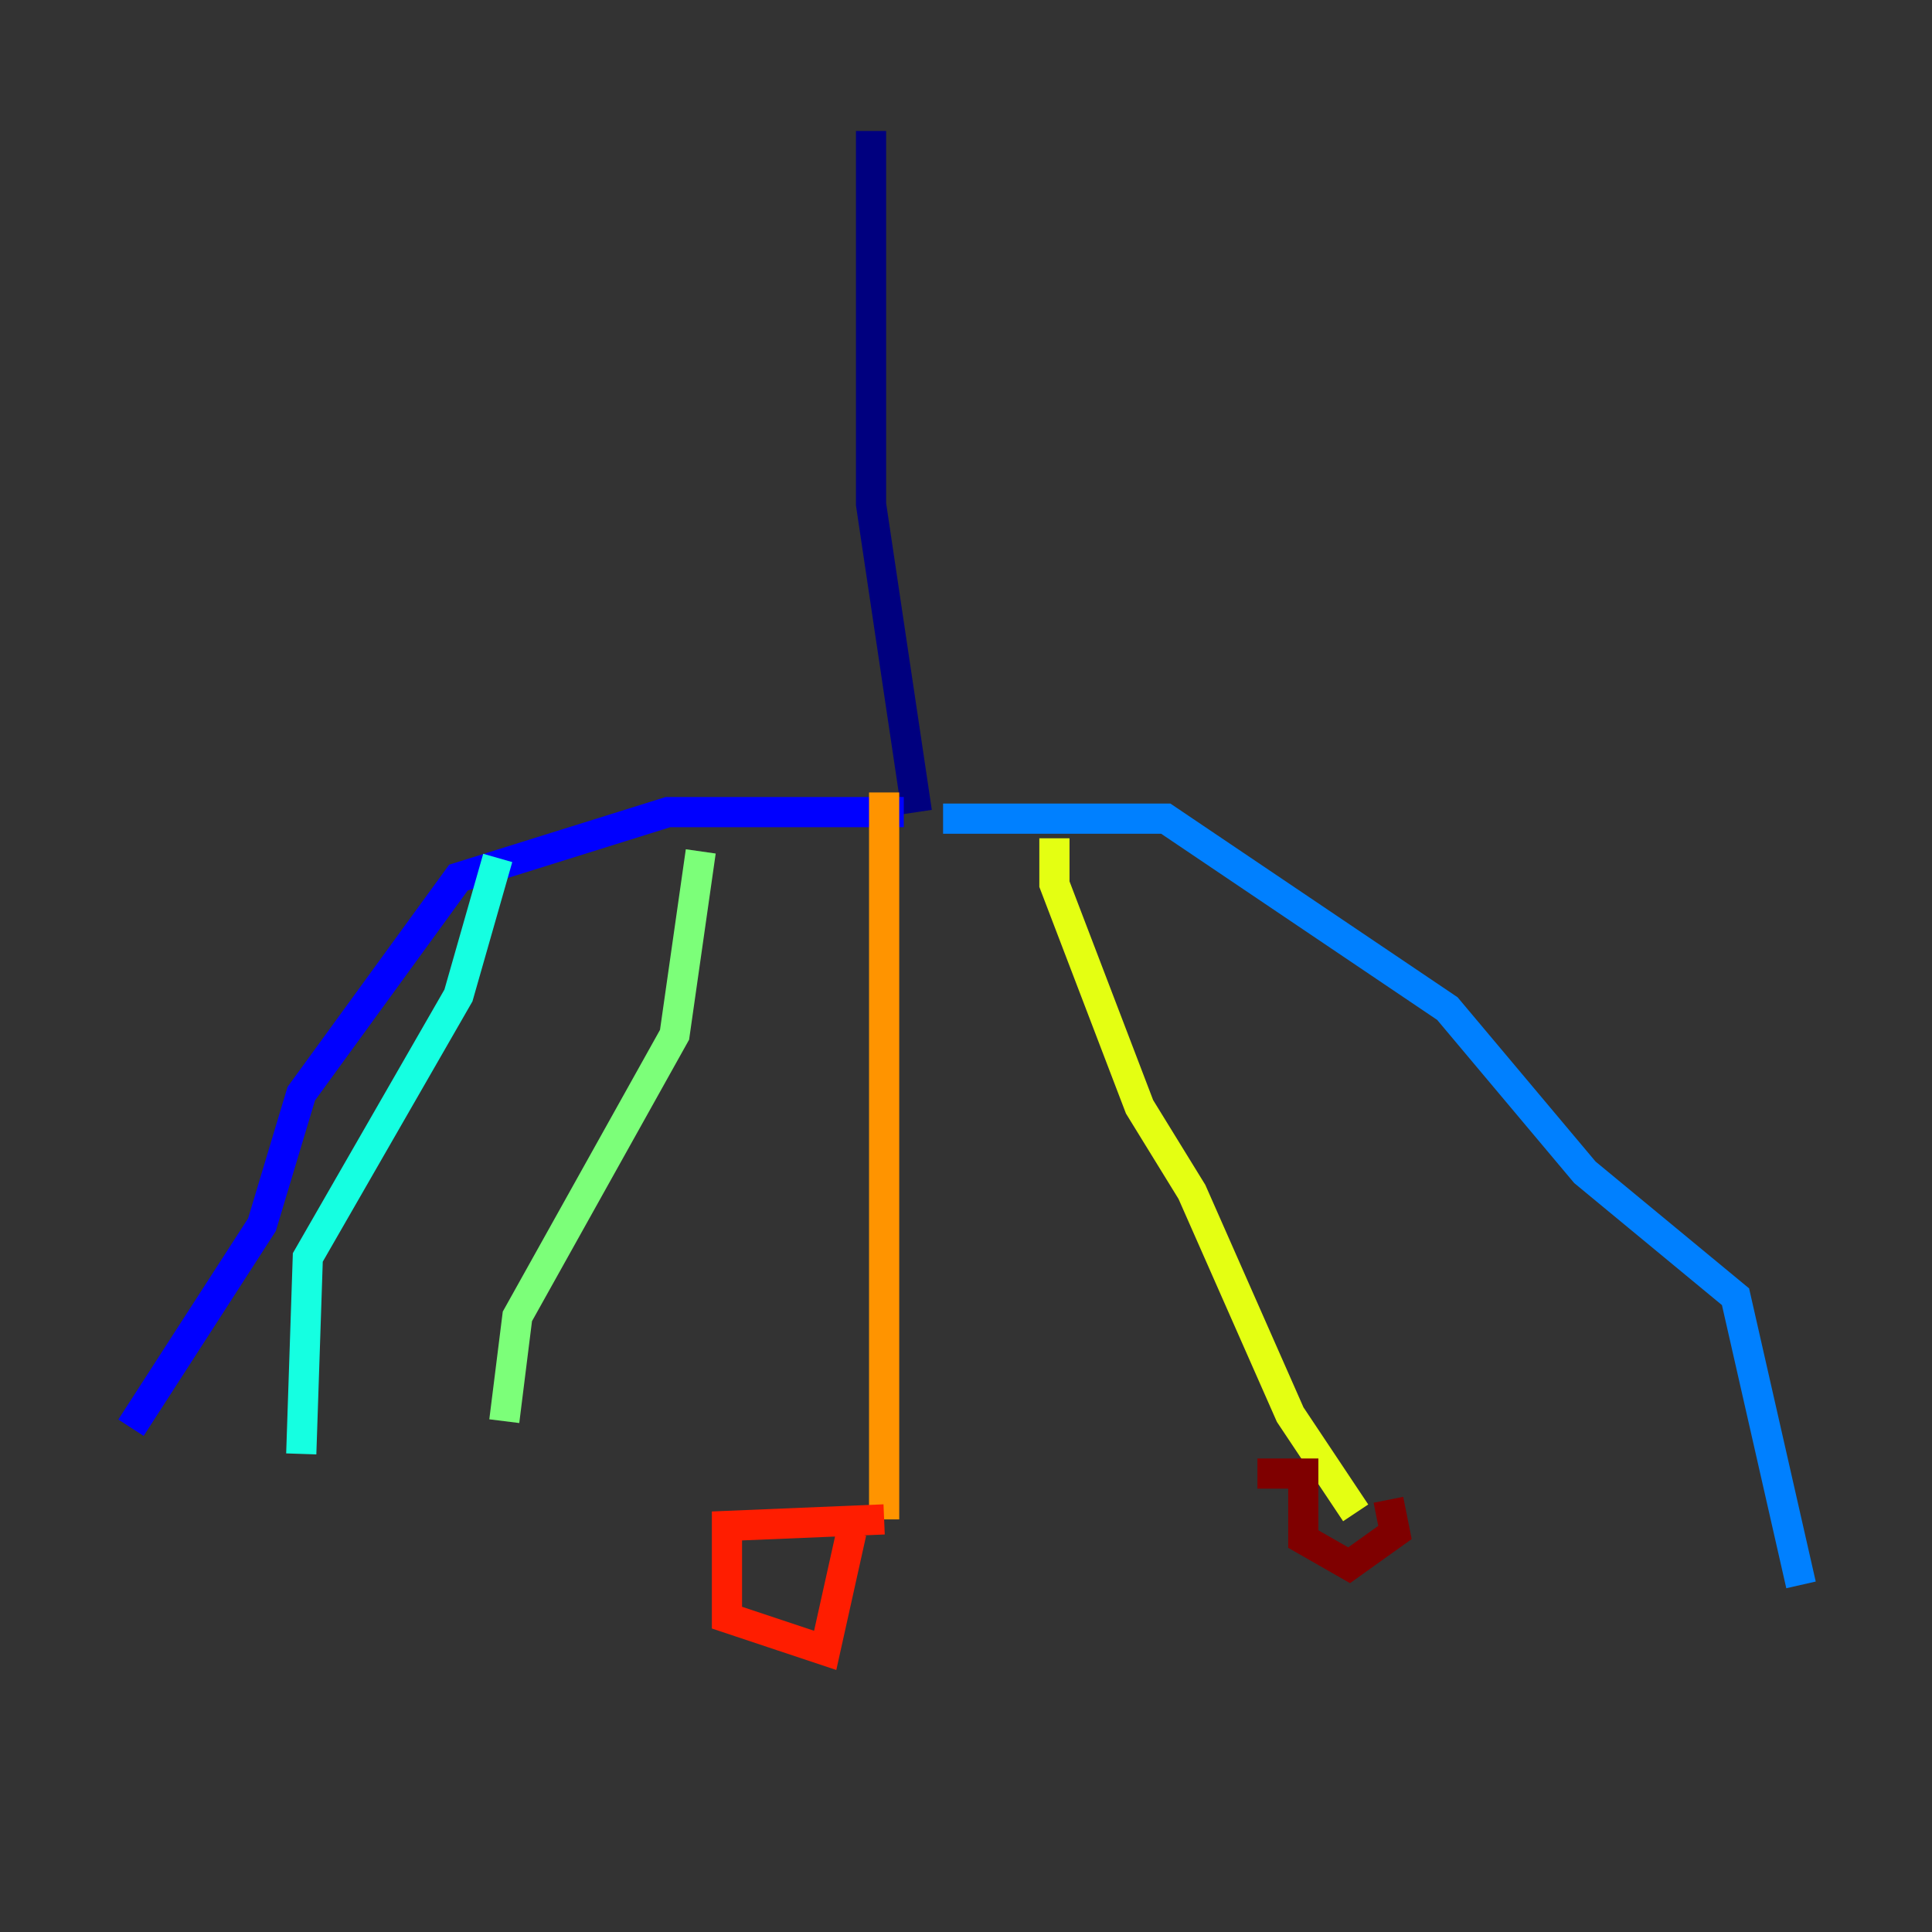 <?xml version="1.0" encoding="utf-8" ?>
<svg baseProfile="tiny" height="128" version="1.2" viewBox="0,0,128,128" width="128" xmlns="http://www.w3.org/2000/svg" xmlns:ev="http://www.w3.org/2001/xml-events" xmlns:xlink="http://www.w3.org/1999/xlink"><rect x="0" y="0" width="128" height="128" fill="#333333" stroke="none"/><defs /><polyline fill="none" points="57.709,8.678 57.709,33.41 60.746,53.803" stroke="#00007f" stroke-width="2" /><polyline fill="none" points="59.878,53.803 44.258,53.803 30.373,58.142 19.959,72.461 17.356,81.139 8.678,94.59" stroke="#0000ff" stroke-width="2" /><polyline fill="none" points="62.481,54.237 77.234,54.237 95.891,66.82 105.003,77.668 114.983,85.912 119.322,105.003" stroke="#0080ff" stroke-width="2" /><polyline fill="none" points="32.976,56.841 30.373,65.953 20.393,83.308 19.959,96.325" stroke="#15ffe1" stroke-width="2" /><polyline fill="none" points="46.427,56.407 44.691,68.556 34.278,87.214 33.41,94.156" stroke="#7cff79" stroke-width="2" /><polyline fill="none" points="69.858,55.539 69.858,58.576 75.498,73.329 78.969,78.969 85.478,93.722 89.817,100.231" stroke="#e4ff12" stroke-width="2" /><polyline fill="none" points="58.576,52.502 58.576,100.664" stroke="#ff9400" stroke-width="2" /><polyline fill="none" points="58.576,100.664 48.163,101.098 48.163,107.173 54.671,109.342 56.407,101.532" stroke="#ff1d00" stroke-width="2" /><polyline fill="none" points="83.308,97.627 86.346,97.627 86.346,101.966 89.383,103.702 92.42,101.532 91.986,99.363" stroke="#7f0000" stroke-width="2" /></svg>
